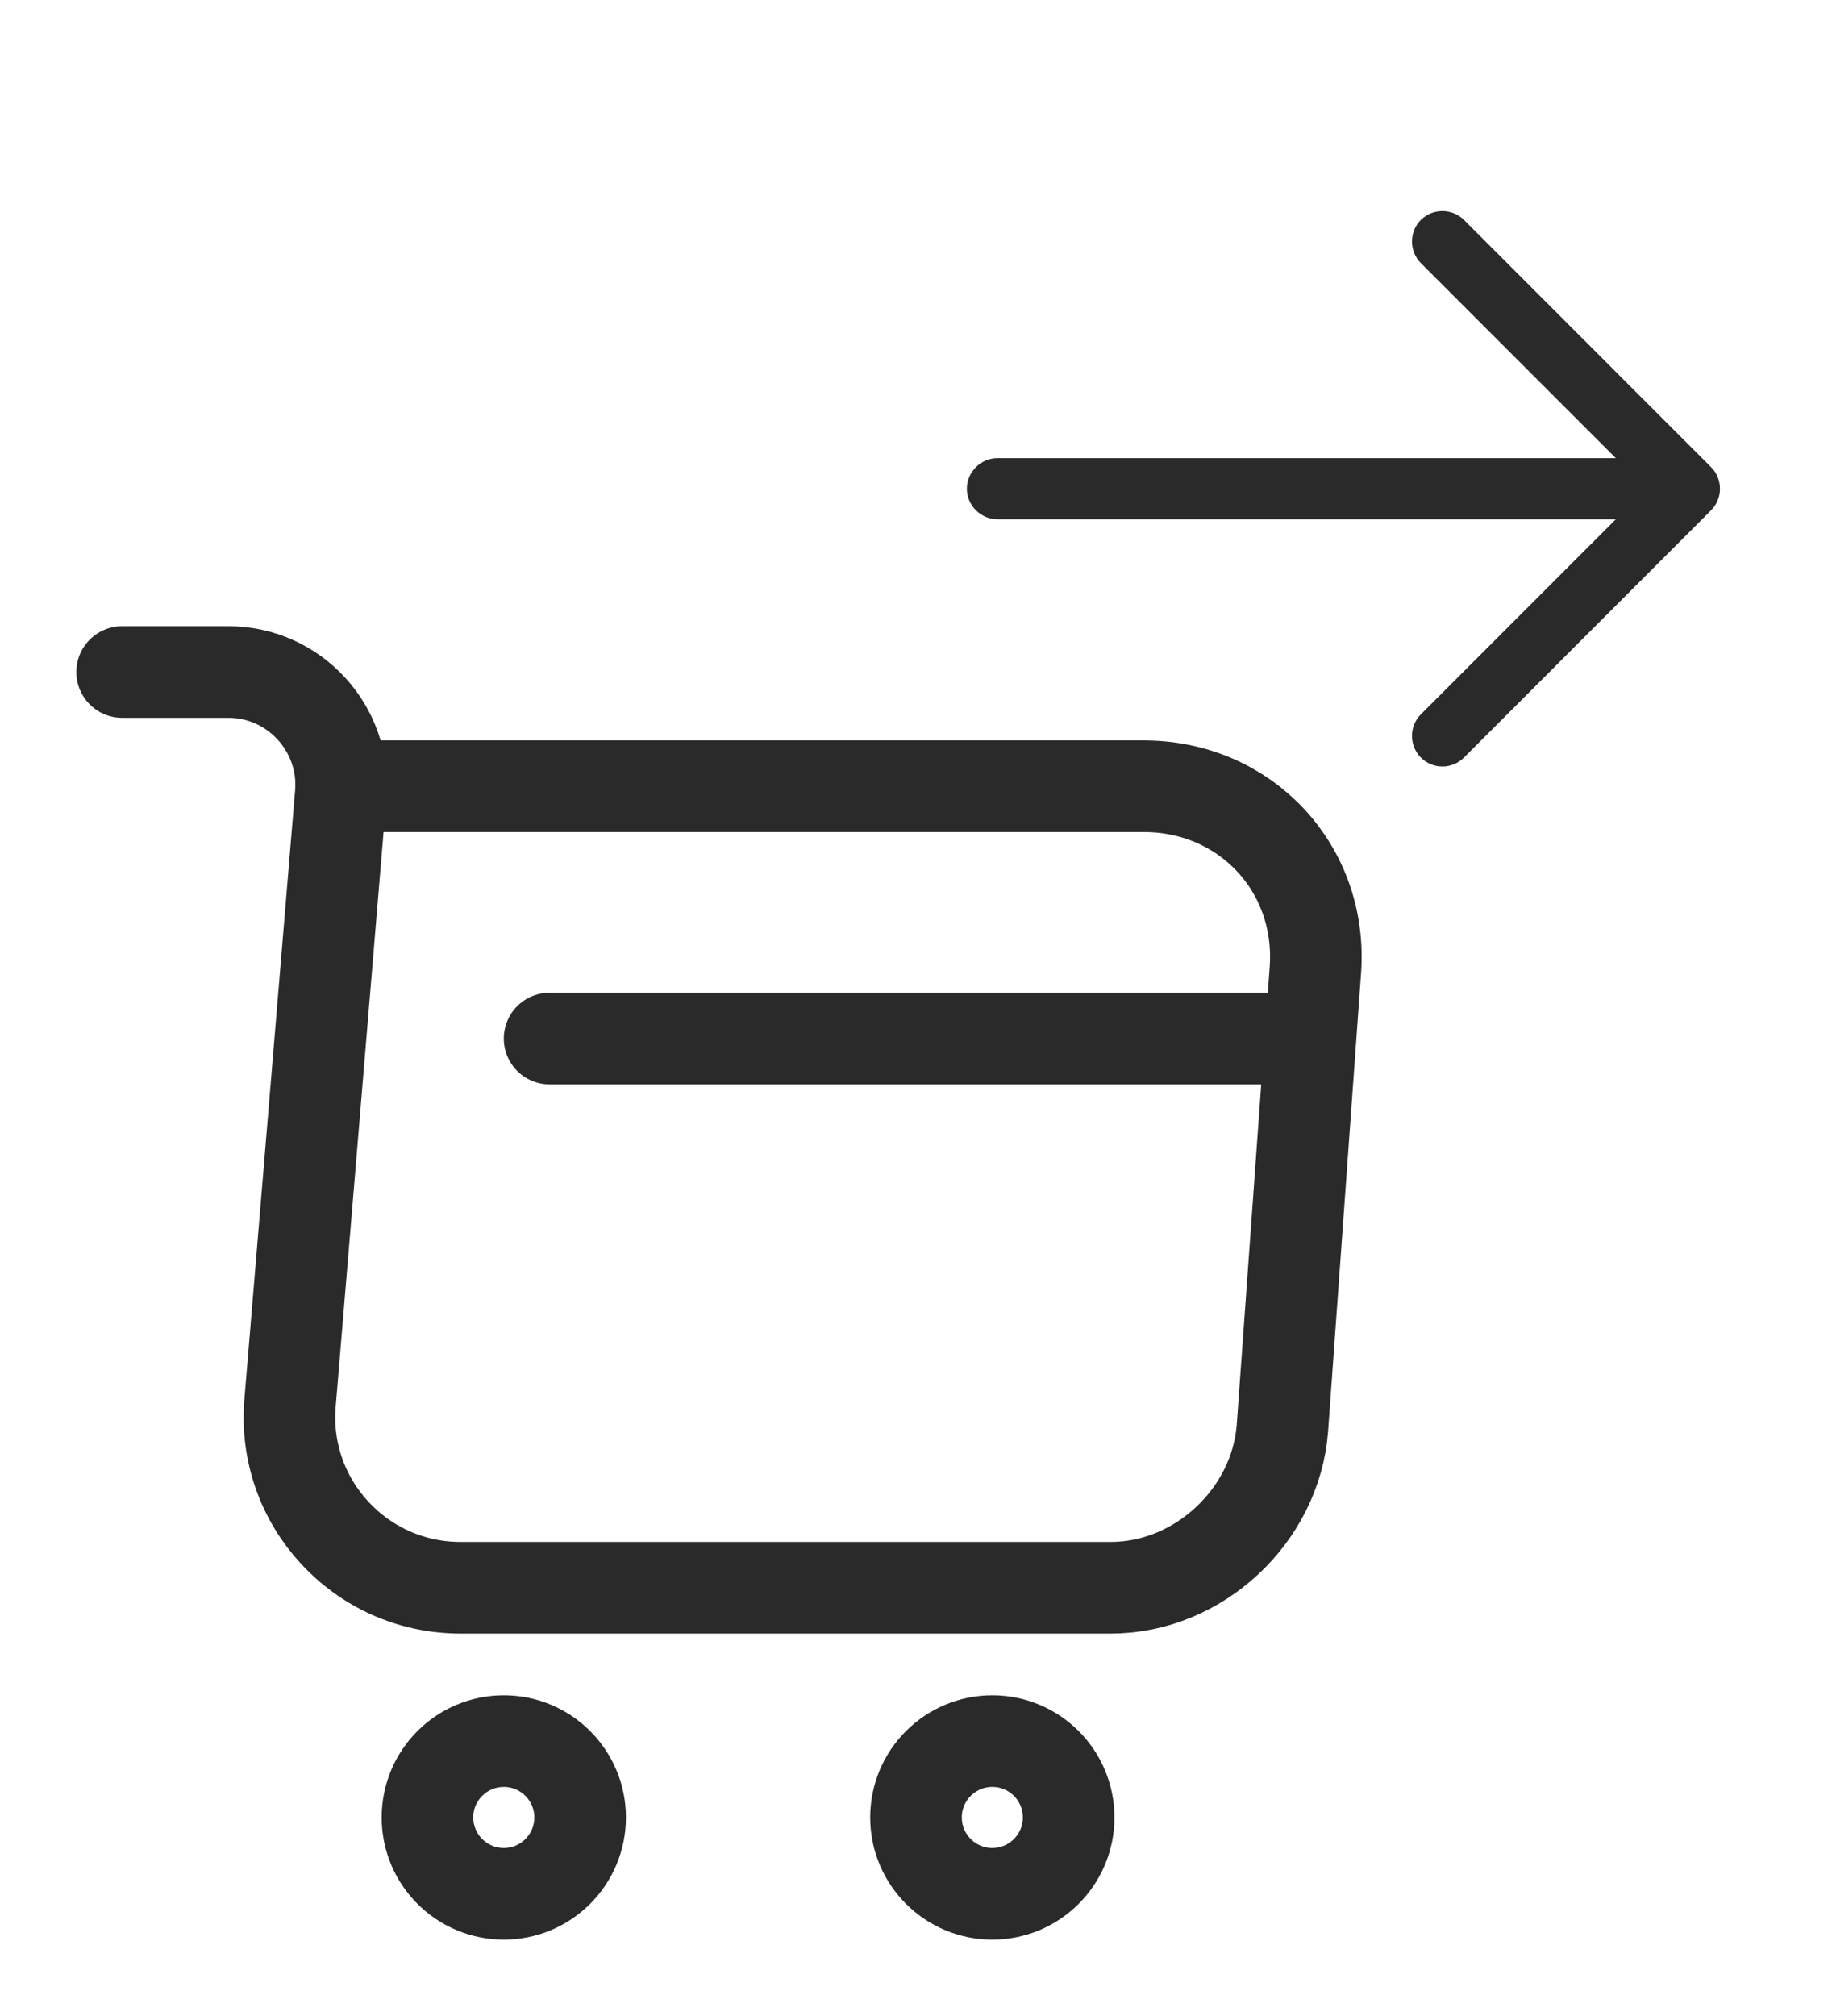<svg width="30" height="33" viewBox="0 0 30 33" fill="none" xmlns="http://www.w3.org/2000/svg">
<path d="M2 11H3.74C4.82 11 5.67 11.93 5.58 13L4.75 22.96C4.61 24.59 5.9 25.99 7.54 25.99H18.19C19.63 25.99 20.89 24.81 21 23.38L21.54 15.88C21.66 14.22 20.4 12.87 18.73 12.87H5.82" stroke="#2A2A2A" stroke-width="1.5" stroke-miterlimit="10" stroke-linecap="round" stroke-linejoin="round"/>
<path d="M16.25 31C16.94 31 17.5 30.44 17.5 29.75C17.5 29.06 16.94 28.5 16.25 28.5C15.56 28.5 15 29.06 15 29.75C15 30.44 15.56 31 16.25 31Z" stroke="#2A2A2A" stroke-width="1.5" stroke-miterlimit="10" stroke-linecap="round" stroke-linejoin="round"/>
<path d="M8.25 31C8.94 31 9.5 30.44 9.5 29.75C9.5 29.06 8.94 28.5 8.25 28.5C7.56 28.5 7 29.06 7 29.75C7 30.44 7.56 31 8.25 31Z" stroke="#2A2A2A" stroke-width="1.5" stroke-miterlimit="10" stroke-linecap="round" stroke-linejoin="round"/>
<path d="M9 17H21" stroke="#2A2A2A" stroke-width="1.5" stroke-miterlimit="10" stroke-linecap="round" stroke-linejoin="round"/>
<path d="M23.62 12.547C23.494 12.547 23.367 12.5 23.267 12.4C23.074 12.207 23.074 11.887 23.267 11.693L26.96 8L23.267 4.307C23.074 4.113 23.074 3.793 23.267 3.6C23.46 3.407 23.78 3.407 23.974 3.6L28.02 7.647C28.214 7.84 28.214 8.16 28.02 8.353L23.974 12.4C23.874 12.5 23.747 12.547 23.62 12.547Z" fill="#2A2A2A"/>
<path d="M27.553 8.5H16.333C16.06 8.5 15.833 8.273 15.833 8C15.833 7.727 16.06 7.5 16.333 7.5H27.553C27.826 7.5 28.053 7.727 28.053 8C28.053 8.273 27.826 8.5 27.553 8.5Z" fill="#2A2A2A"/>
</svg>
